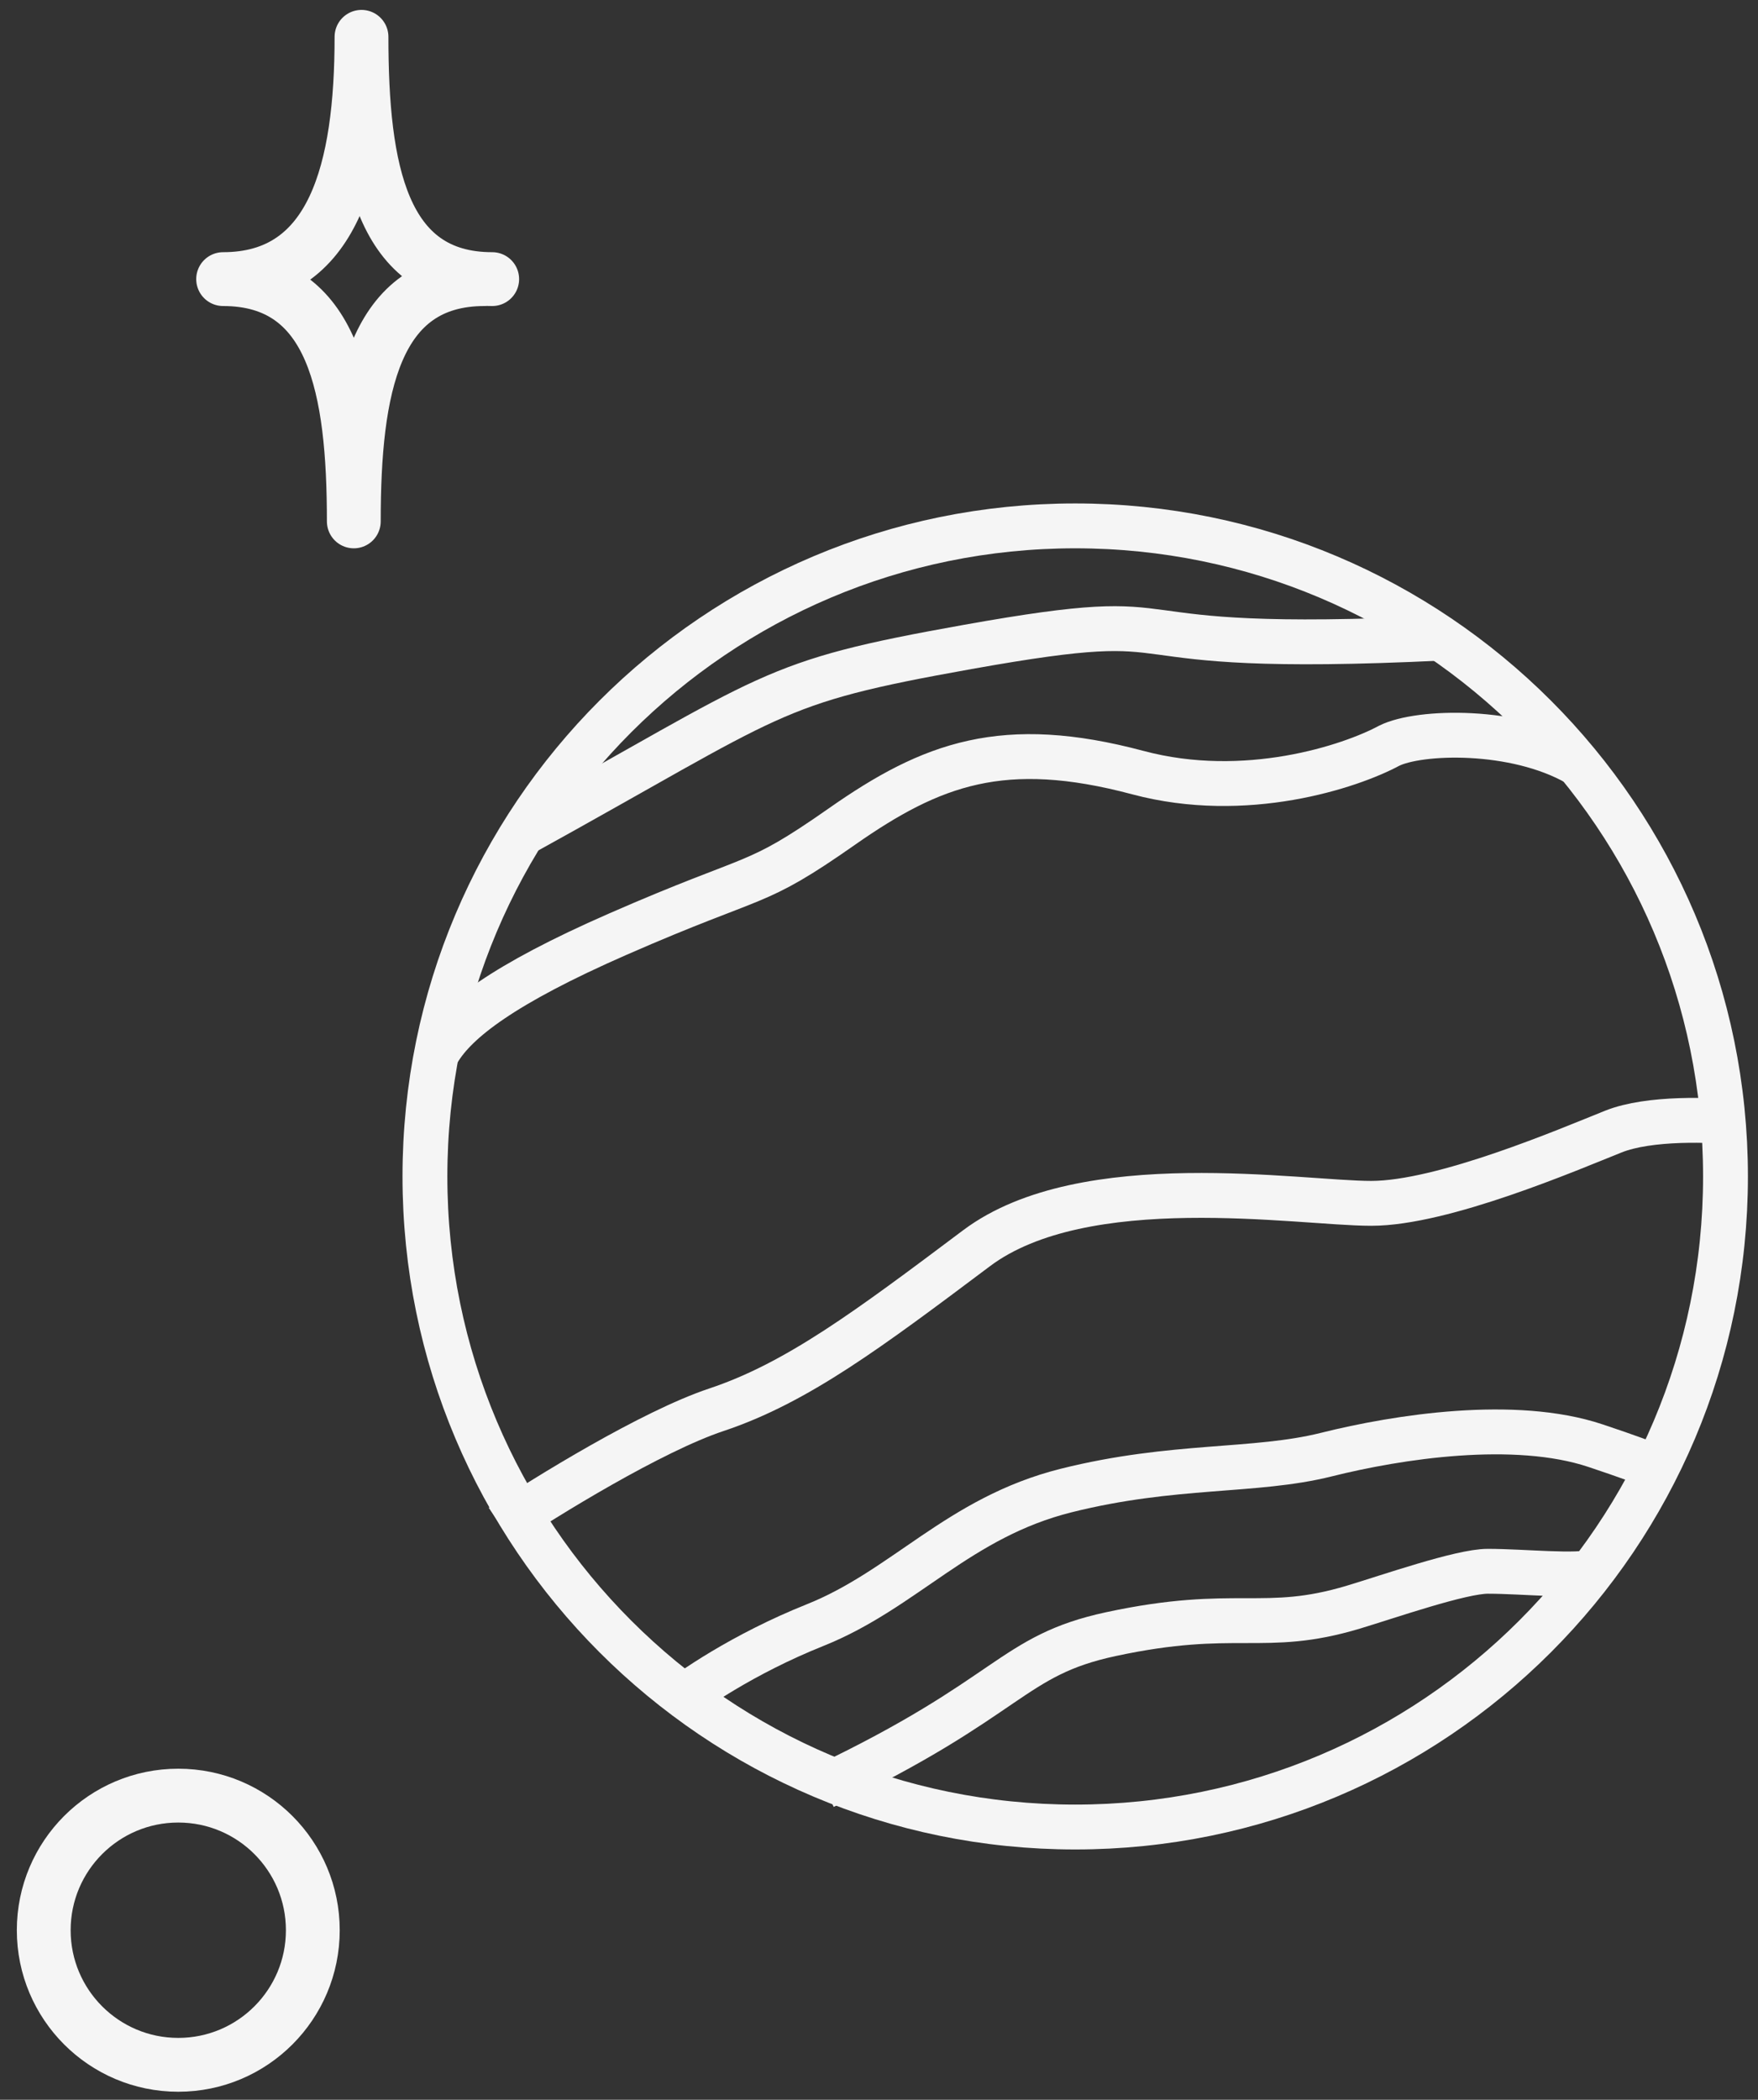 <svg width="98" height="117" viewBox="0 0 98 117" fill="none" xmlns="http://www.w3.org/2000/svg">
<rect x="0" y="0" width="98" height="117" fill="#333333" stroke="none"/>
<path d="M27.438 15.552C21.266 15.552 20.152 9.455 20.152 2.052C20.152 9.455 18.609 15.552 12.438 15.552C18.609 15.552 19.723 21.648 19.723 29.052C19.723 21.648 20.837 15.552 27.009 15.552" stroke="#F5F5F5" stroke-width="3" stroke-linecap="round" stroke-linejoin="round"/>
<circle cx="9.938" cy="107.552" r="7.5" stroke="#F5F5F5" stroke-width="3" stroke-linecap="round" stroke-linejoin="round"/>
<path d="M96.188 65.552C96.188 85.572 79.958 101.802 59.938 101.802C39.917 101.802 23.688 85.572 23.688 65.552C23.688 45.531 39.917 29.302 59.938 29.302C79.958 29.302 96.188 45.531 96.188 65.552Z" stroke="#F5F5F5" stroke-width="2.5"/>
<path d="M27.938 85.051C30.438 83.385 36.337 79.751 39.938 78.551C44.438 77.051 48.438 74.051 54.438 69.551C60.438 65.051 72.438 67.051 76.438 67.051C80.438 67.051 87.438 64.051 89.938 63.051C91.938 62.251 95.438 62.385 96.938 62.551" stroke="#F5F5F5" stroke-width="2.5"/>
<path d="M37.438 95.051C38.438 94.218 41.438 92.151 45.438 90.551C50.438 88.551 53.438 84.551 59.438 83.051C65.438 81.551 69.938 82.051 73.938 81.051C77.938 80.051 84.438 79.051 88.938 80.551C92.537 81.751 92.938 82.052 92.938 82.052" stroke="#F5F5F5" stroke-width="2.5"/>
<path d="M45.938 99.552C56.438 94.552 56.337 92.252 61.938 91.052C68.938 89.552 70.438 91.052 75.438 89.552C77.412 88.959 81.438 87.552 82.938 87.552C84.938 87.552 87.938 87.885 88.938 87.552" stroke="#F5F5F5" stroke-width="2.5"/>
<path d="M24.438 58.553C25.438 56.886 28.038 54.852 34.438 52.052C42.438 48.552 41.938 49.552 46.938 46.052C51.938 42.552 55.938 41.052 63.438 43.052C69.438 44.652 75.271 42.719 77.438 41.553C79.104 40.719 84.438 40.551 87.938 42.552" stroke="#F5F5F5" stroke-width="2.5"/>
<path d="M28.938 46.552C43.438 38.552 42.737 38.049 53.938 36.049C67.938 33.549 59.938 36.552 80.438 35.552" stroke="#F5F5F5" stroke-width="2.5"/>
</svg>
